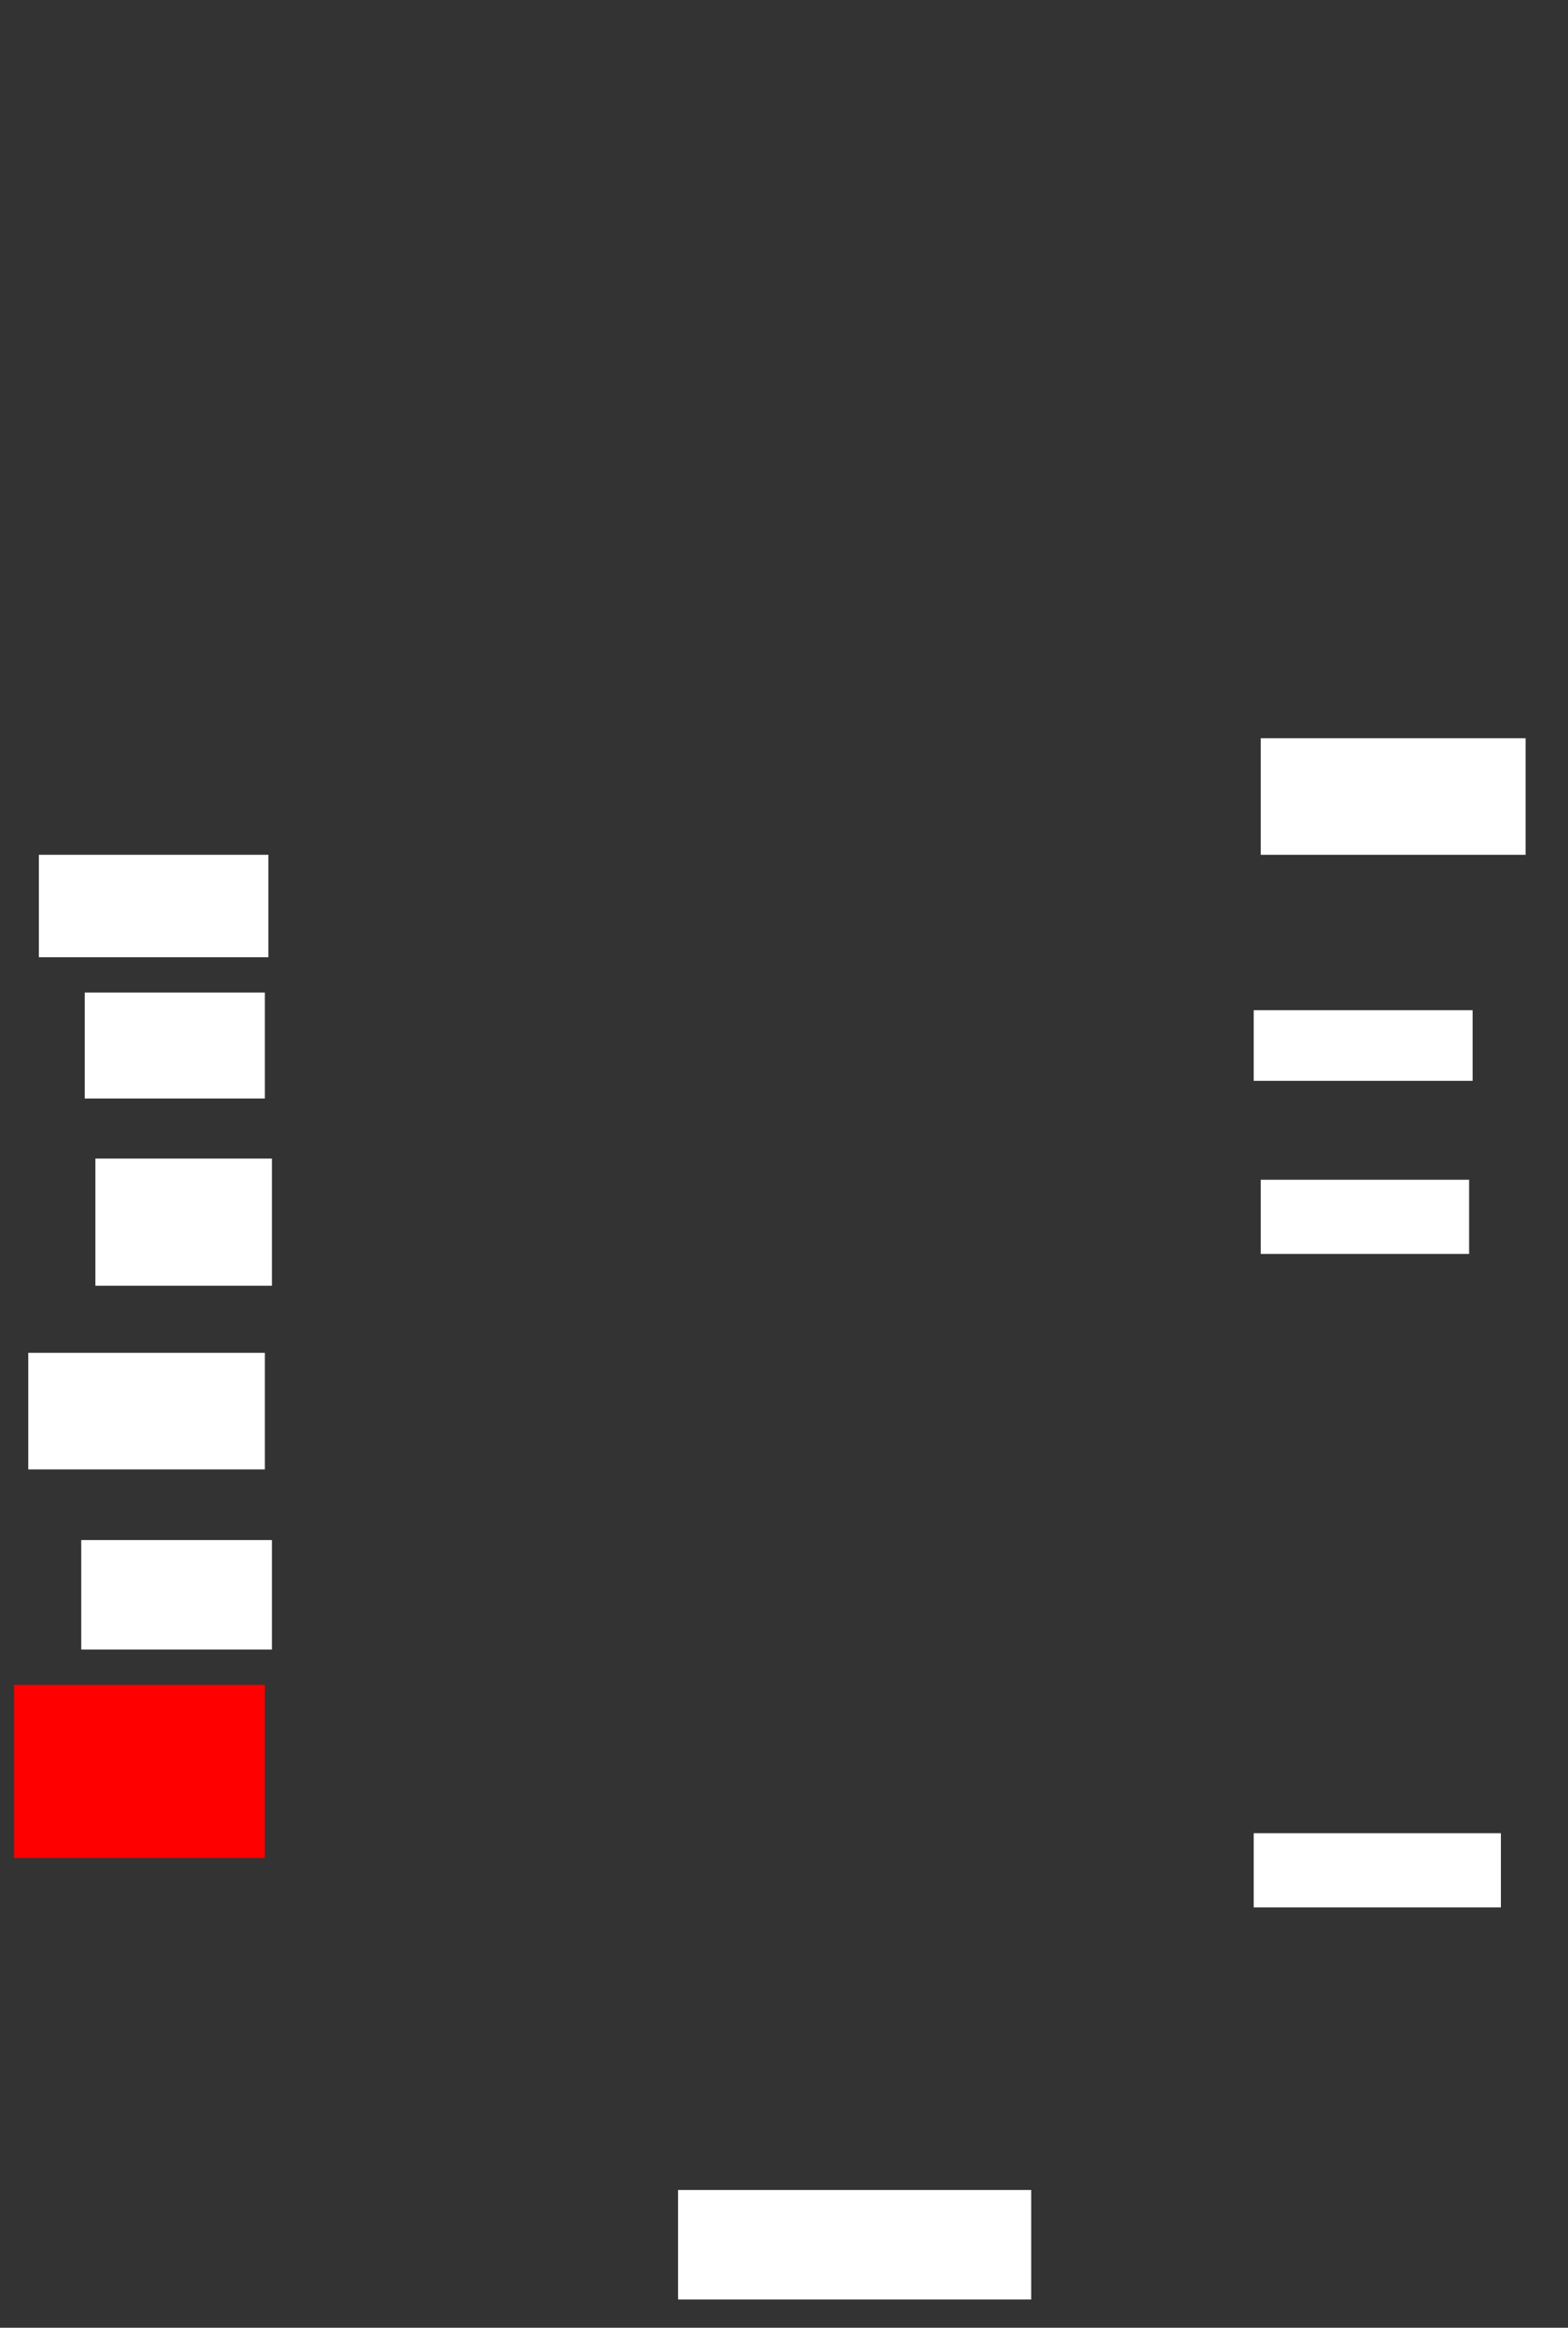 <ns0:svg xmlns:ns0="http://www.w3.org/2000/svg" height="659" width="444">
 <ns0:rect width="100%" height="100%" fill="#333333" stroke="none"/>
 <ns0:g>
  <ns0:title>Shapes</ns0:title>
  <ns0:rect fill="#FFFFFF" height="20" stroke-width="0" width="62" x="355" y="286" />
  <ns0:rect fill="#FFFFFF" height="36" stroke-width="0" width="50" x="27" y="328" />
  <ns0:rect fill="#FFFFFF" height="21" stroke-width="0" width="59" x="357" y="334" />
  <ns0:rect fill="#FFFFFF" height="33" stroke-width="0" width="75" x="357" y="209" />
  <ns0:rect fill="#FFFFFF" height="30" stroke-width="0" width="51" x="24" y="281" />
  <ns0:rect fill="#FFFFFF" height="33" stroke-width="0" width="67" x="8" y="383" />
  <ns0:rect fill="#FFFFFF" height="21" stroke-width="0" width="70" x="355" y="519" />
  <ns0:rect fill="#FFFFFF" height="31" stroke-width="0" width="100" x="192" y="620" />
  <ns0:rect fill="#FF0000" height="49" stroke-width="0" width="71" x="4" y="477" />
  <ns0:rect fill="#FFFFFF" height="31" stroke-width="0" width="54" x="23" y="436" />
  <ns0:rect fill="#FFFFFF" height="29" stroke-width="0" width="65" x="11" y="242" />
 </ns0:g>
</ns0:svg>